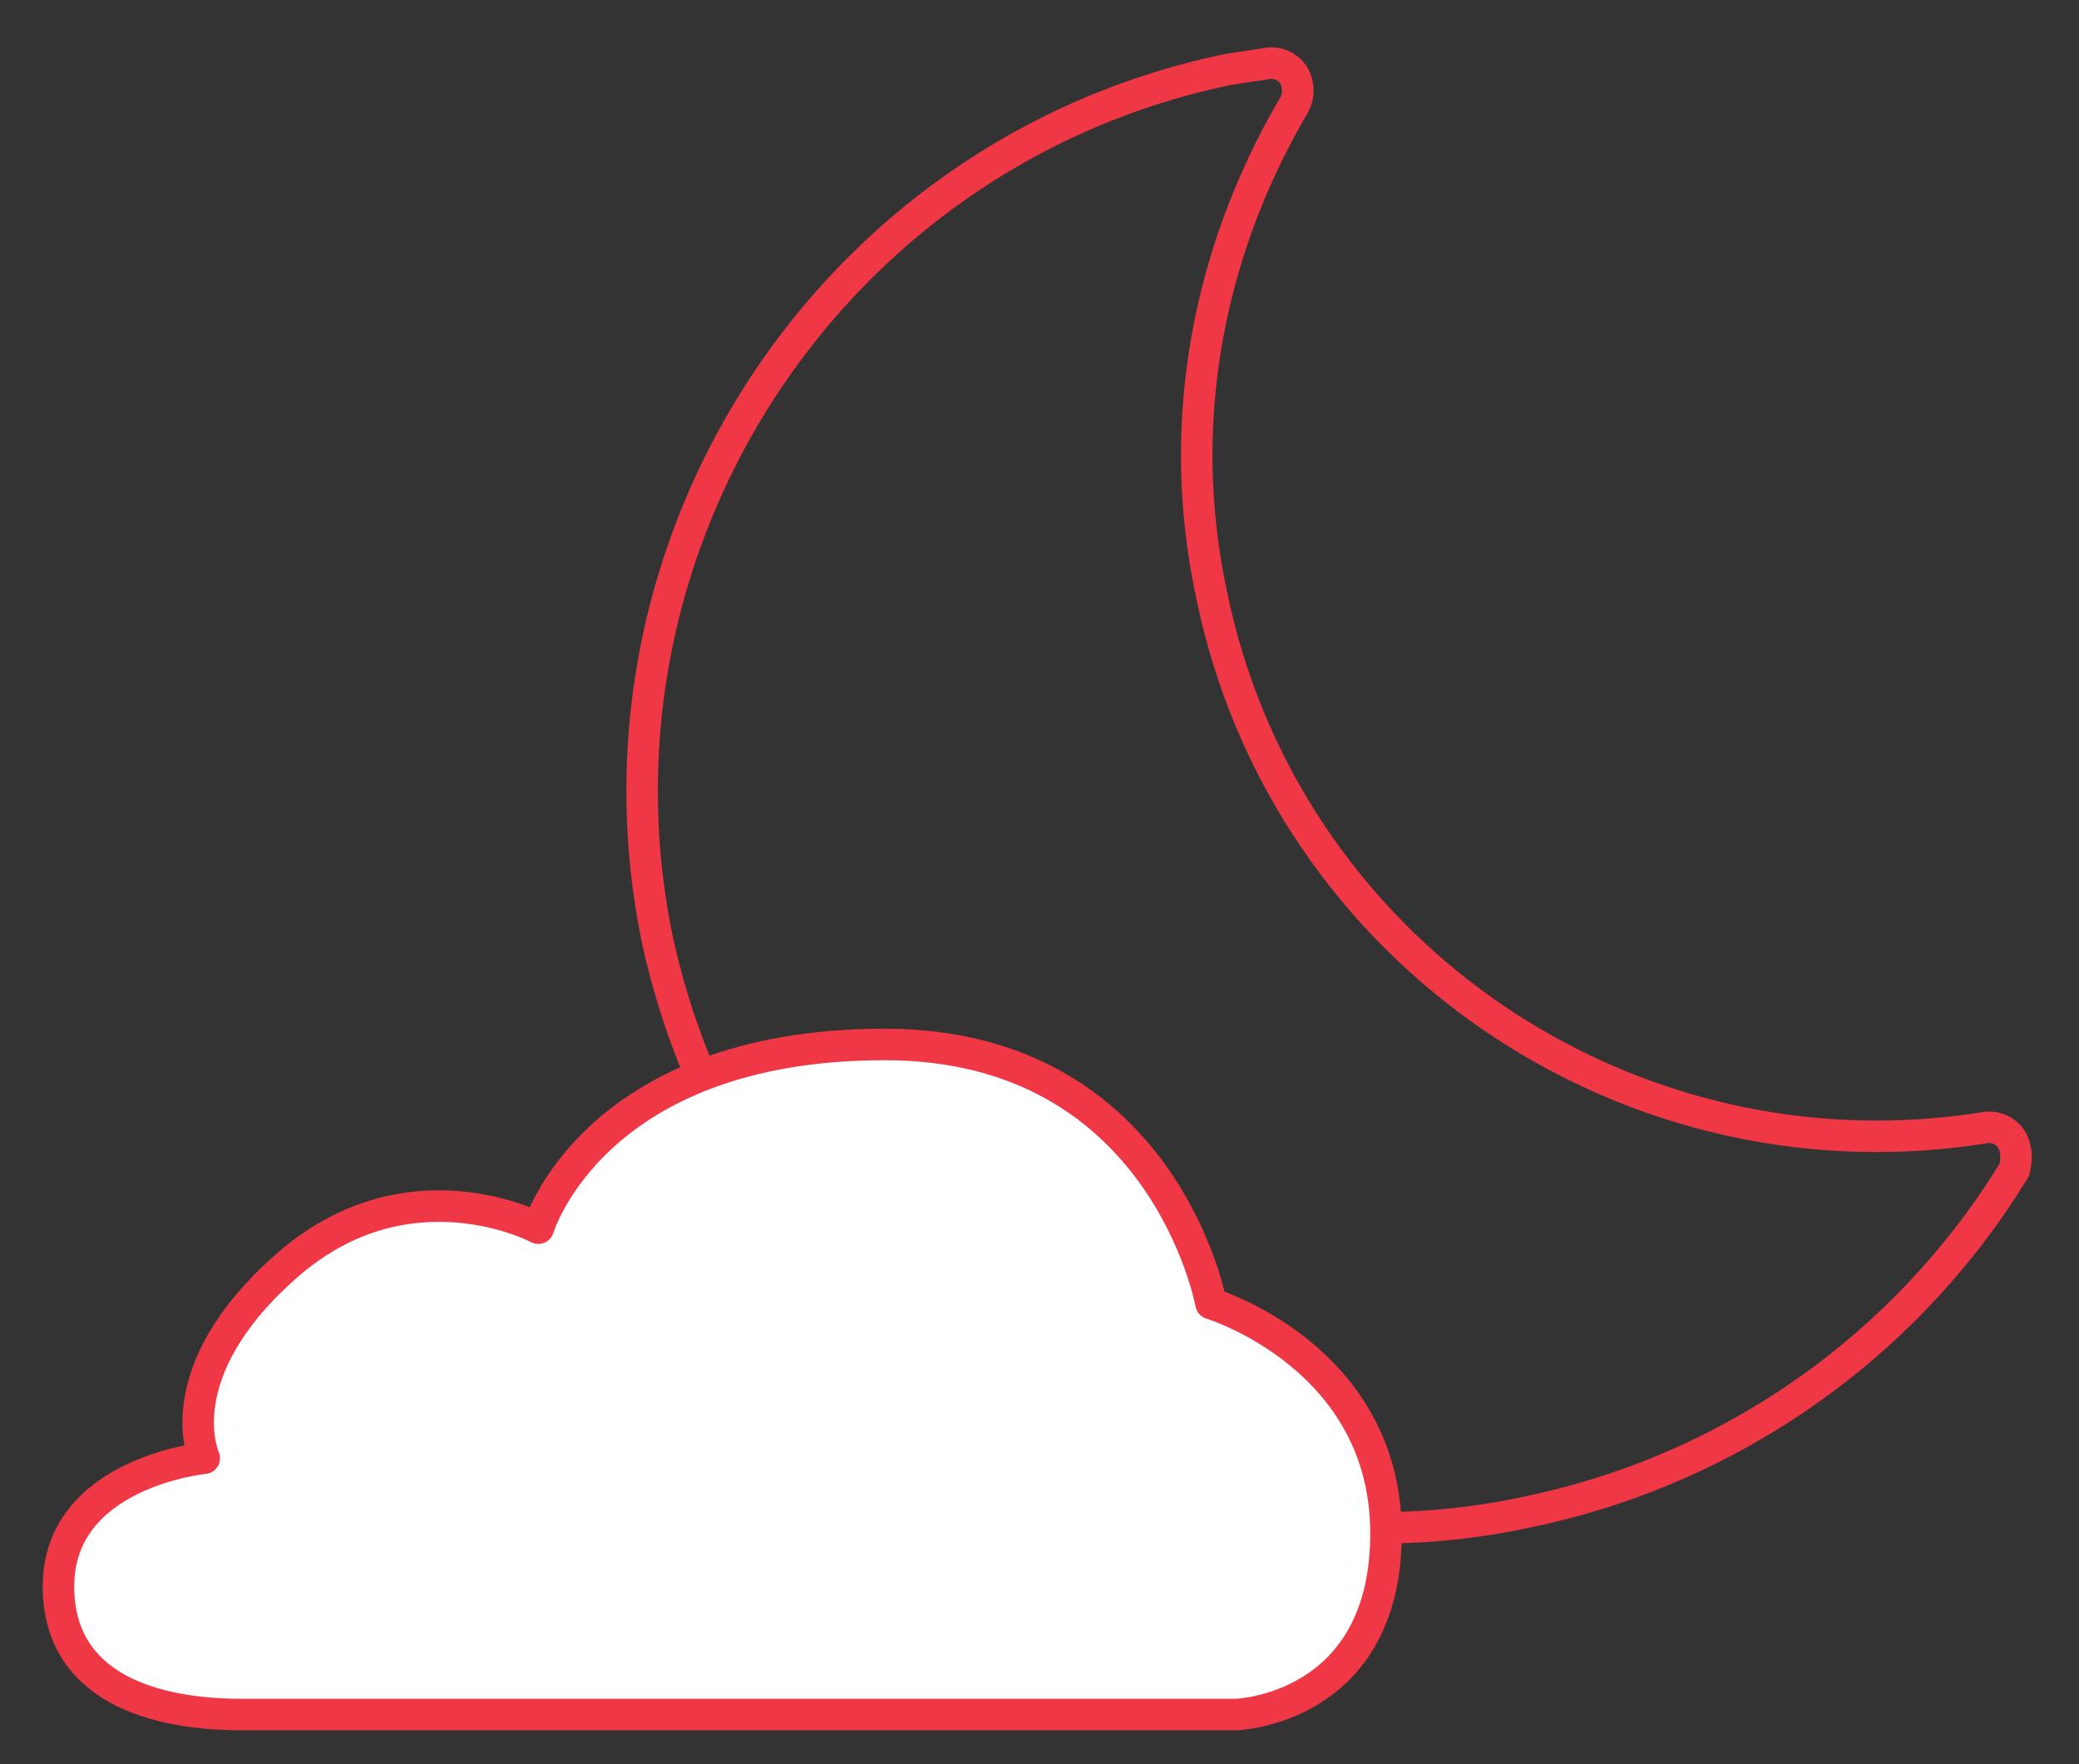 <svg xmlns="http://www.w3.org/2000/svg" width="33" height="28" viewBox="0 0 33 28">
    <rect x="0" y="0" width="33" height="28" fill="#333333" stroke="none"/>
    <g fill="none" fill-rule="evenodd">
        <path stroke="#F03746" stroke-width=".5" d="M31.926 18.08a.425.425 0 0 0-.447-.178c-5.675.894-11.081-2.815-12.243-8.445-.581-2.681-.09-5.407 1.296-7.775a.484.484 0 0 0 0-.492.425.425 0 0 0-.447-.178l-.581.089c-6.3 1.296-10.367 7.507-9.071 13.807 1.206 5.541 6.077 9.34 11.484 9.34.804 0 1.608-.09 2.413-.269a11.863 11.863 0 0 0 7.64-5.407c.045-.134.045-.357-.044-.491"/>
        <path fill="#FFF" d="M3.831 27.212H19.62S22 27.142 22 24.337c0-2.806-2.777-3.647-2.777-3.647s-.748-4.113-5.178-4.113c-4.637 0-5.5 2.916-5.5 2.916s-2.064-1.101-3.996.597-1.307 3.054-1.307 3.054-2.314.226-2.314 2.034c0 1.614 1.523 2.034 2.903 2.034"/>
        <path stroke="#F03746" stroke-linecap="round" stroke-linejoin="round" stroke-width=".5" d="M3.831 27.212H19.62S22 27.142 22 24.337c0-2.806-2.777-3.647-2.777-3.647s-.748-4.113-5.178-4.113c-4.637 0-5.5 2.916-5.5 2.916s-2.064-1.101-3.996.597-1.307 3.054-1.307 3.054-2.314.226-2.314 2.034c0 1.614 1.523 2.034 2.903 2.034z"/>
    </g>
</svg>
